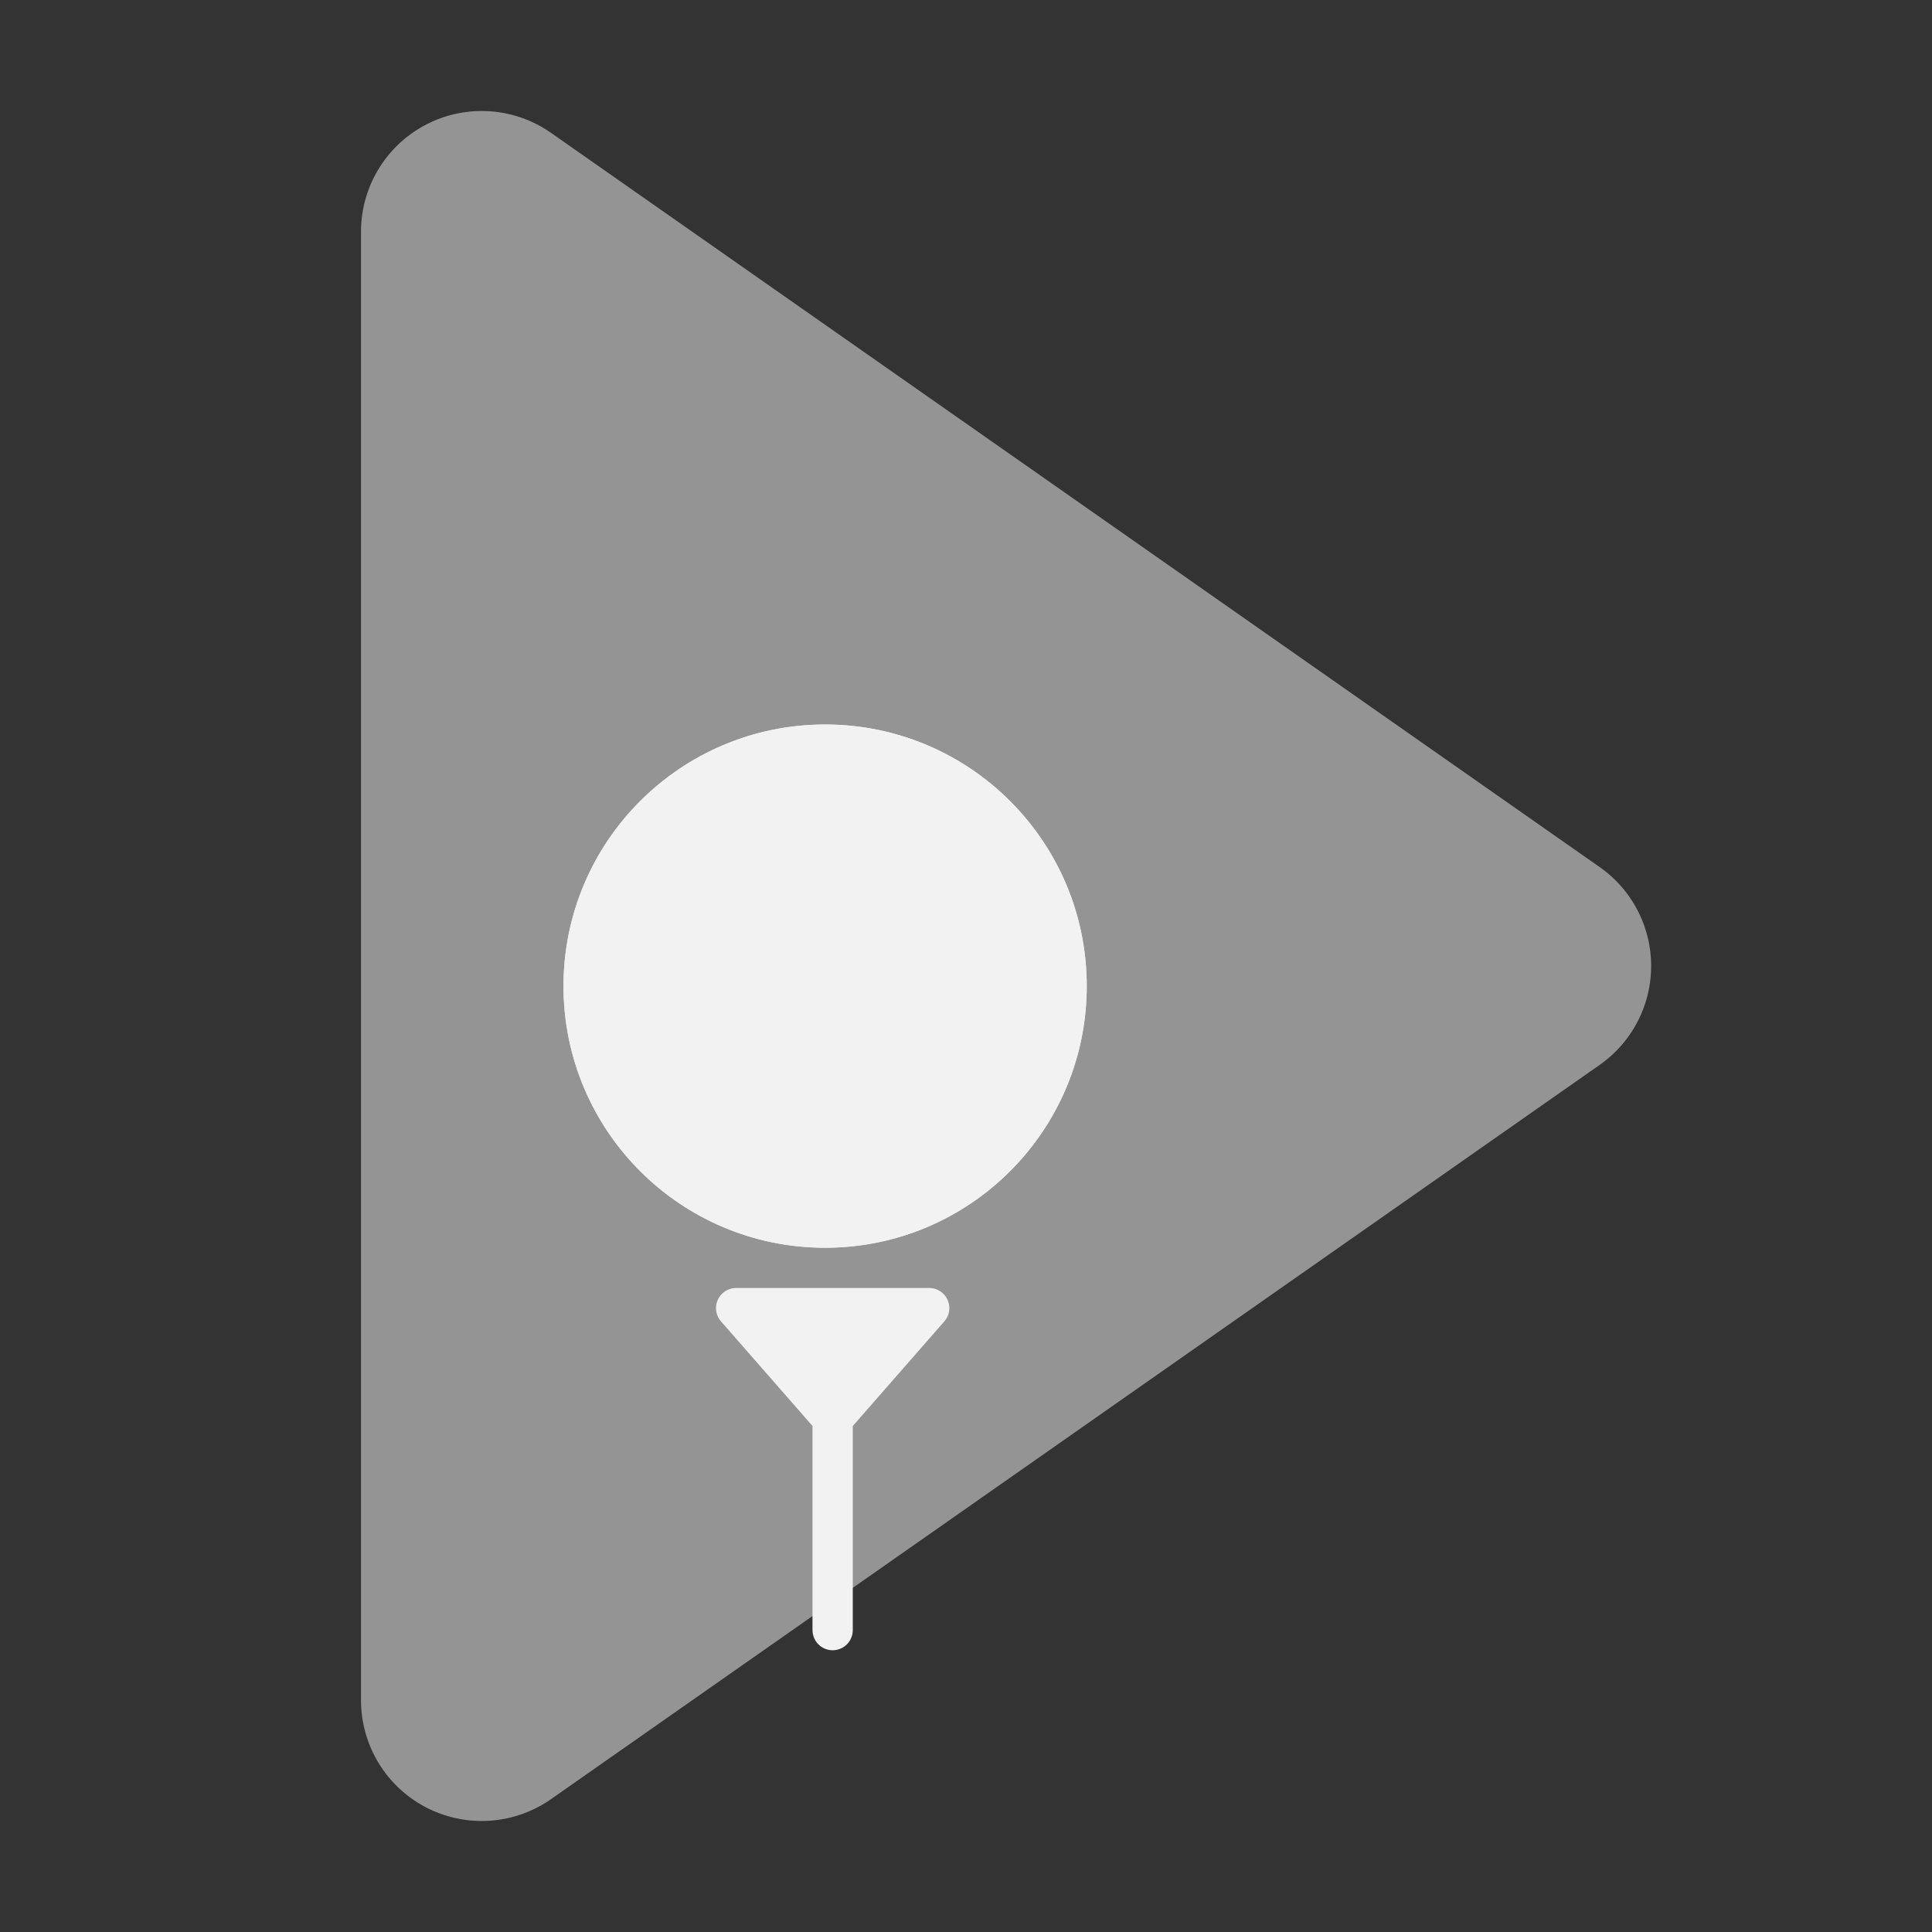 <svg xmlns="http://www.w3.org/2000/svg" xmlns:xlink="http://www.w3.org/1999/xlink" width="48" height="48" viewBox="0 0 48 48">
    <rect x="0" y="0" width="48" height="48" fill="#333333" stroke="none"/>
    <defs>
      <radialGradient id="radial-gradient" cx="0.5" cy="0.5" r="0.5" gradientUnits="objectBoundingBox">
        <stop offset="0" stop-color="#fff"/>
        <stop offset="0.393" stop-color="#fff"/>
        <stop offset="1" stop-color="#b8b8b8"/>
      </radialGradient>
      <filter id="타원_222" x="9.5" y="15.5" width="22" height="22" filterUnits="userSpaceOnUse">
        <feOffset dy="2" input="SourceAlpha"/>
        <feGaussianBlur stdDeviation="1.5" result="blur"/>
        <feFlood flood-opacity="0.361"/>
        <feComposite operator="in" in2="blur"/>
        <feComposite in="SourceGraphic"/>
      </filter>
      <clipPath id="clip-path">
        <g transform="matrix(1, 0, 0, 1, 0, 0)" filter="url(#타원_222)">
          <circle id="타원_222-2" data-name="타원 222" cx="6.5" cy="6.5" r="6.5" transform="translate(156 365)" fill="url(#radial-gradient)"/>
        </g>
      </clipPath>
      <clipPath id="clip-path-2">
        <circle id="타원_221" data-name="타원 221" cx="6.5" cy="6.5" r="6.5" transform="translate(157.043 372.2)" fill="url(#radial-gradient)"/>
      </clipPath>
    </defs>
    <g id="play" transform="translate(-54 -1386)">
      <rect id="사각형_3373" data-name="사각형 3373" width="48" height="48" transform="translate(54 1386)" fill="none"/>
      <path id="다각형_1" data-name="다각형 1" d="M21.542,3.511a3,3,0,0,1,4.915,0L44.7,29.565a3,3,0,0,1-2.458,4.72H5.762A3,3,0,0,1,3.3,29.565Z" transform="translate(97.254 1386) rotate(90)" fill="#949494"/>
      <g id="타원_205" data-name="타원 205" transform="translate(68 1404)" fill="#f2f2f2" stroke="#f2f2f2" stroke-width="1">
        <circle cx="6.5" cy="6.5" r="6.5" stroke="none"/>
        <circle cx="6.5" cy="6.5" r="6" fill="none"/>
      </g>
      <path id="합치기_16" data-name="합치기 16" d="M3775,38.5V33.428l-2.274-2.6A.5.5,0,0,1,3773.1,30h4.8a.5.5,0,0,1,.376.829l-2.275,2.6V38.5a.5.5,0,1,1-1,0Z" transform="translate(-3700.814 1388)" fill="#f2f2f2"/>
      <g id="마스크_그룹_22" data-name="마스크 그룹 22" transform="translate(-88 1039)" clip-path="url(#clip-path)">
        <g id="마스크_그룹_21" data-name="마스크 그룹 21" transform="translate(-22.478 740.204) rotate(-130)" clip-path="url(#clip-path-2)">
          <g id="그룹_3914" data-name="그룹 3914" transform="translate(0 -0.464)">
            <circle id="타원_207" data-name="타원 207" cx="1" cy="1" r="1" transform="translate(157.5 380)" fill="#d9d9d9"/>
            <circle id="타원_208" data-name="타원 208" cx="1" cy="1" r="1" transform="translate(161 380)" fill="#d9d9d9"/>
            <circle id="타원_209" data-name="타원 209" cx="1" cy="1" r="1" transform="translate(164.5 380)" fill="#d9d9d9"/>
            <circle id="타원_210" data-name="타원 210" cx="1" cy="1" r="1" transform="translate(163 377)" fill="#d9d9d9"/>
            <circle id="타원_211" data-name="타원 211" cx="1" cy="1" r="1" transform="translate(159.5 377)" fill="#d9d9d9"/>
            <circle id="타원_212" data-name="타원 212" cx="1" cy="1" r="1" transform="translate(166.5 377)" fill="#d9d9d9"/>
            <circle id="타원_213" data-name="타원 213" cx="1" cy="1" r="1" transform="translate(156 377)" fill="#d9d9d9"/>
            <circle id="타원_216" data-name="타원 216" cx="1" cy="1" r="1" transform="translate(168 380)" fill="#bcbcbc"/>
            <circle id="타원_218" data-name="타원 218" cx="1" cy="1" r="1" transform="translate(159.5 383)" fill="#bcbcbc"/>
            <circle id="타원_219" data-name="타원 219" cx="1" cy="1" r="1" transform="translate(163 383)" fill="#bcbcbc"/>
            <circle id="타원_220" data-name="타원 220" cx="1" cy="1" r="1" transform="translate(166.5 383)" fill="#bcbcbc"/>
          </g>
        </g>
      </g>
    </g>
</svg>
  